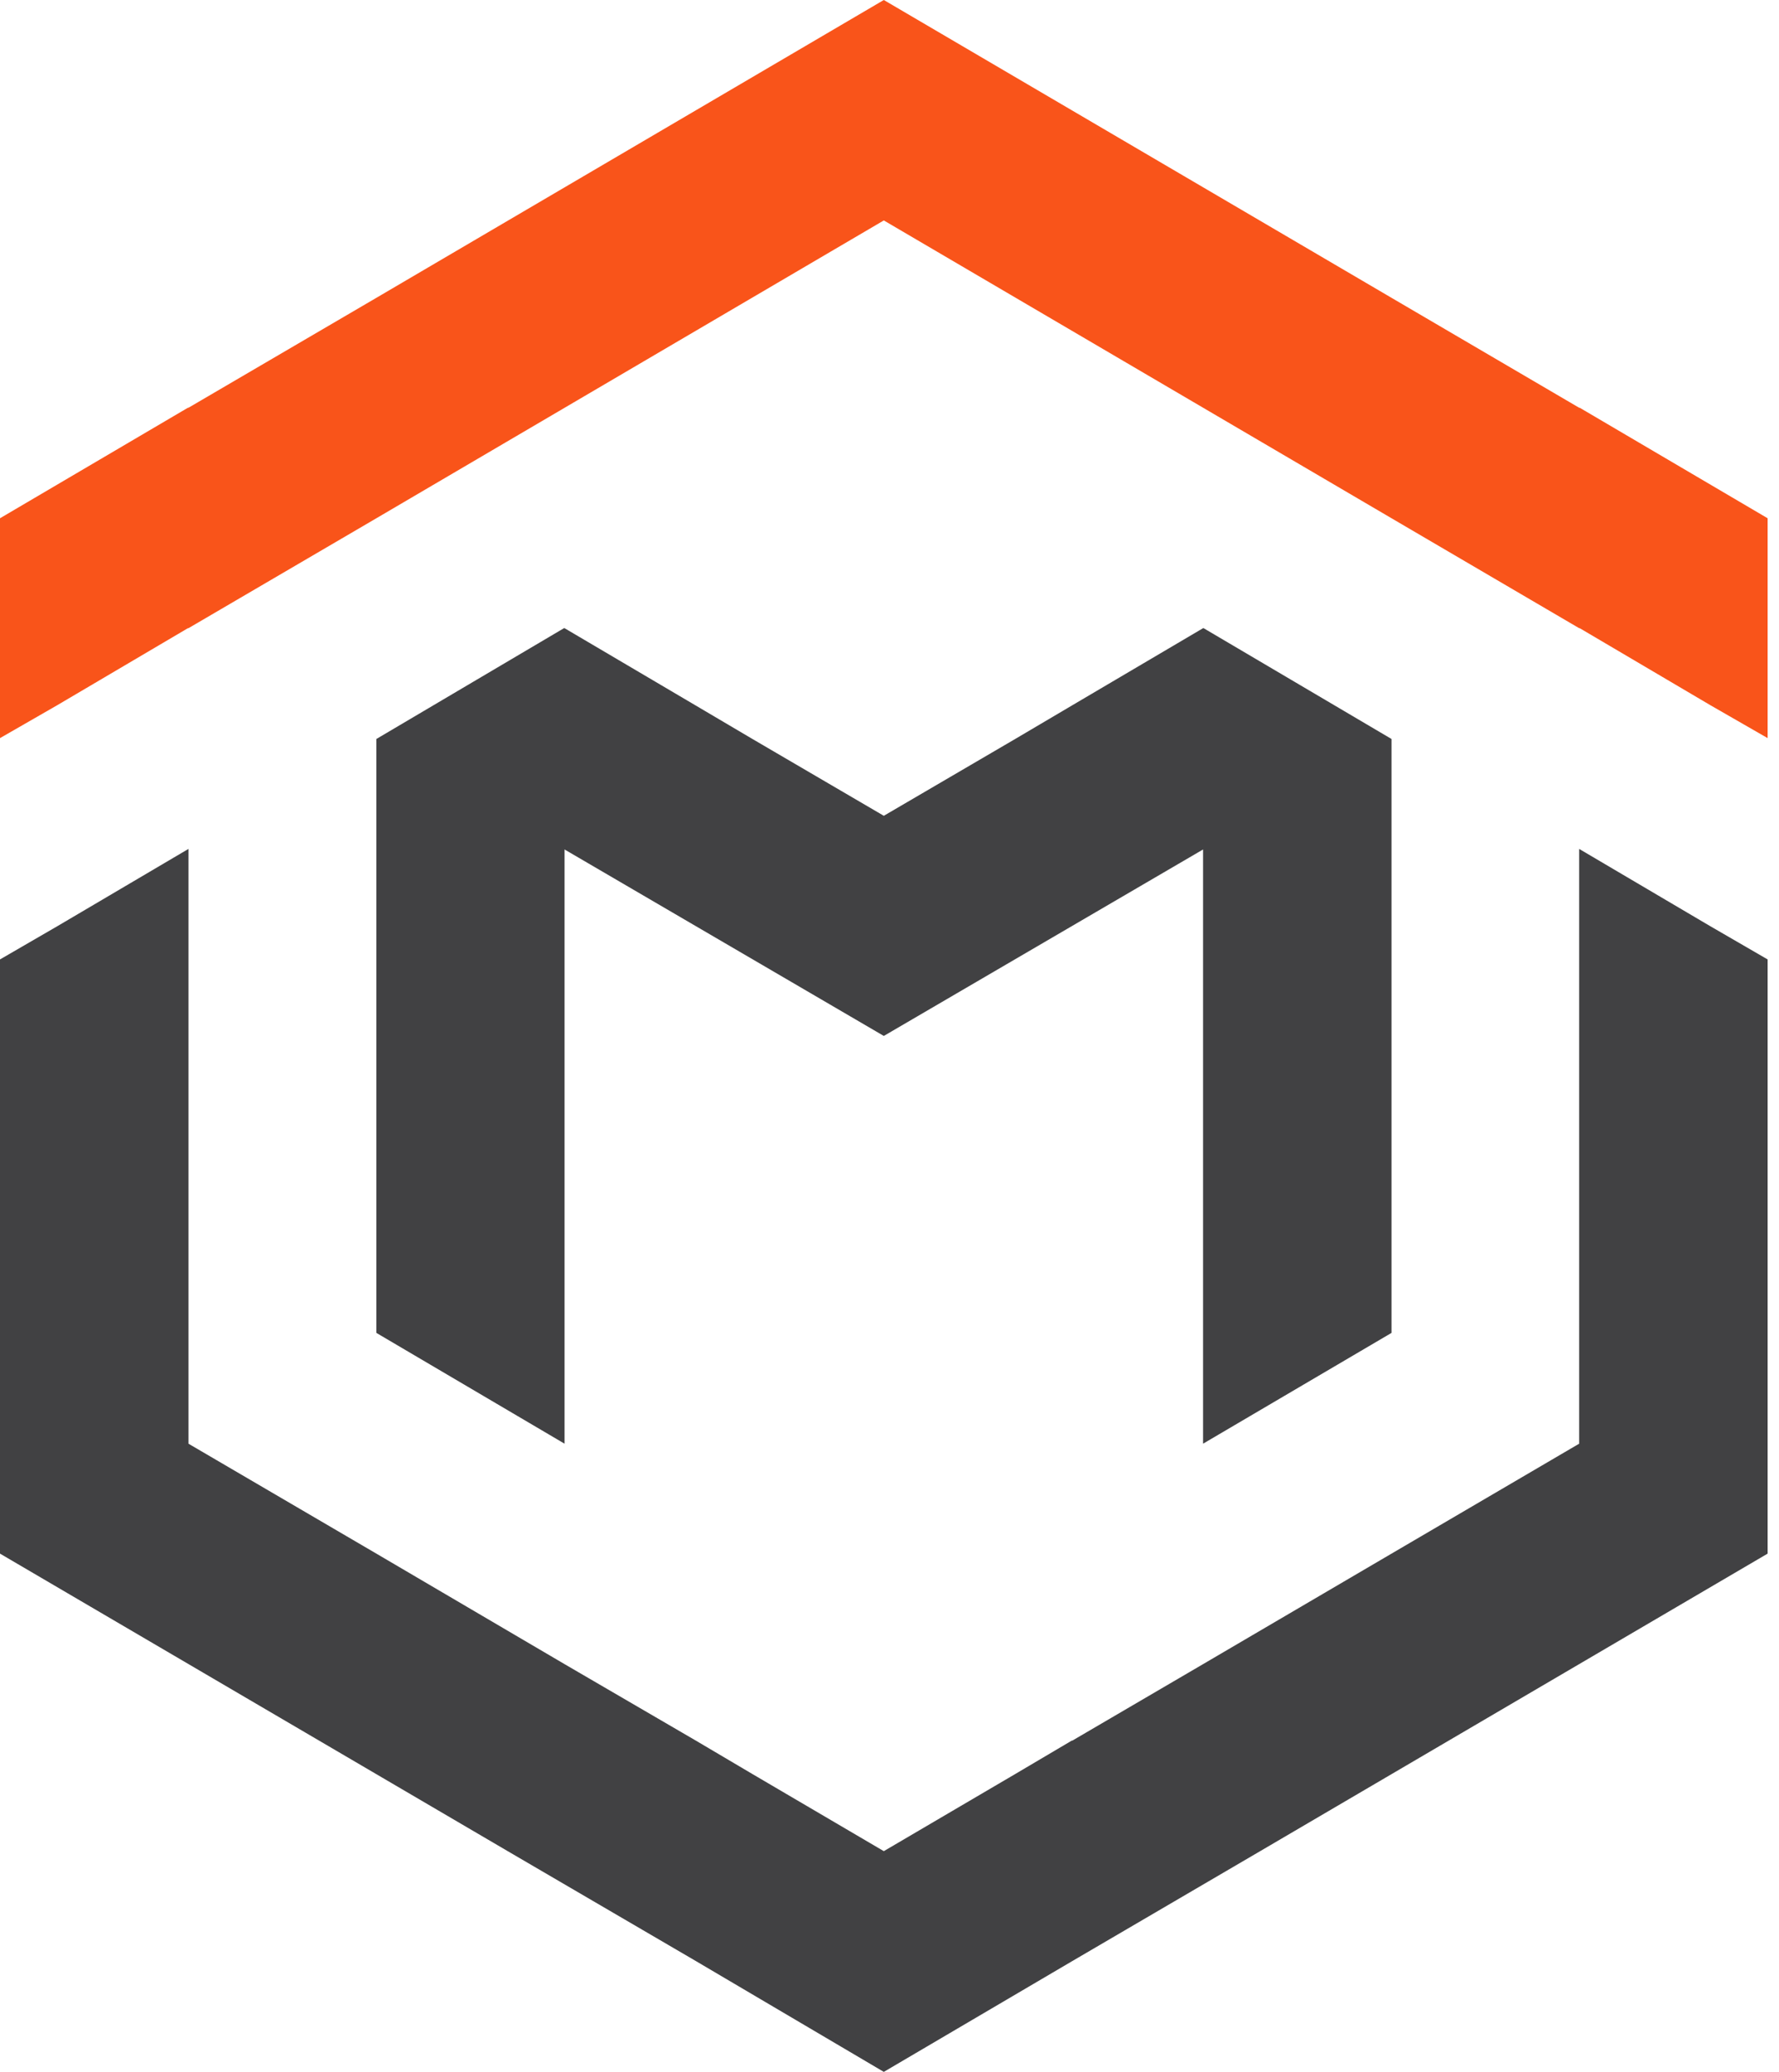 <svg width="61" height="71" viewBox="0 0 61 71" fill="none" xmlns="http://www.w3.org/2000/svg">
<g clip-path="url(#clip0)">
<path d="M47.714 25.324V45.676L41.252 49.473V29.11L30.305 35.5L19.358 29.11V49.473L12.905 45.676V25.324L19.338 21.527H19.358L23.843 24.169L25.801 25.324L30.305 27.956L34.809 25.324L36.767 24.169L41.252 21.527H41.271L47.714 25.324Z" fill="#414143"/>
<path d="M60.61 32.878V53.24L43.21 63.436L36.767 67.203L30.305 71L23.862 67.203L17.409 63.436L0 53.24V32.878L1.977 31.733L6.462 29.091V49.473L12.905 53.24L19.358 57.027L23.862 59.649L25.801 60.794L30.305 63.436L34.809 60.794L36.748 59.649H36.767L41.252 57.027L47.714 53.24L54.148 49.473V29.091L58.633 31.733L60.61 32.878Z" fill="#414143"/>
<path d="M60.61 17.76V25.294L58.652 24.169L54.167 21.527H54.148L47.714 17.76L30.305 7.554L12.905 17.76L6.462 21.527H6.443L1.958 24.169L0 25.294V17.76L6.443 13.973H6.462L12.905 10.206L30.305 0L47.714 10.206L54.148 13.973H54.167L60.61 17.76Z" fill="#F9541A"/>
</g>
<defs>
<clipPath id="clip0">
<rect width="60.61" height="71" fill="white"/>
</clipPath>
</defs>
</svg>
